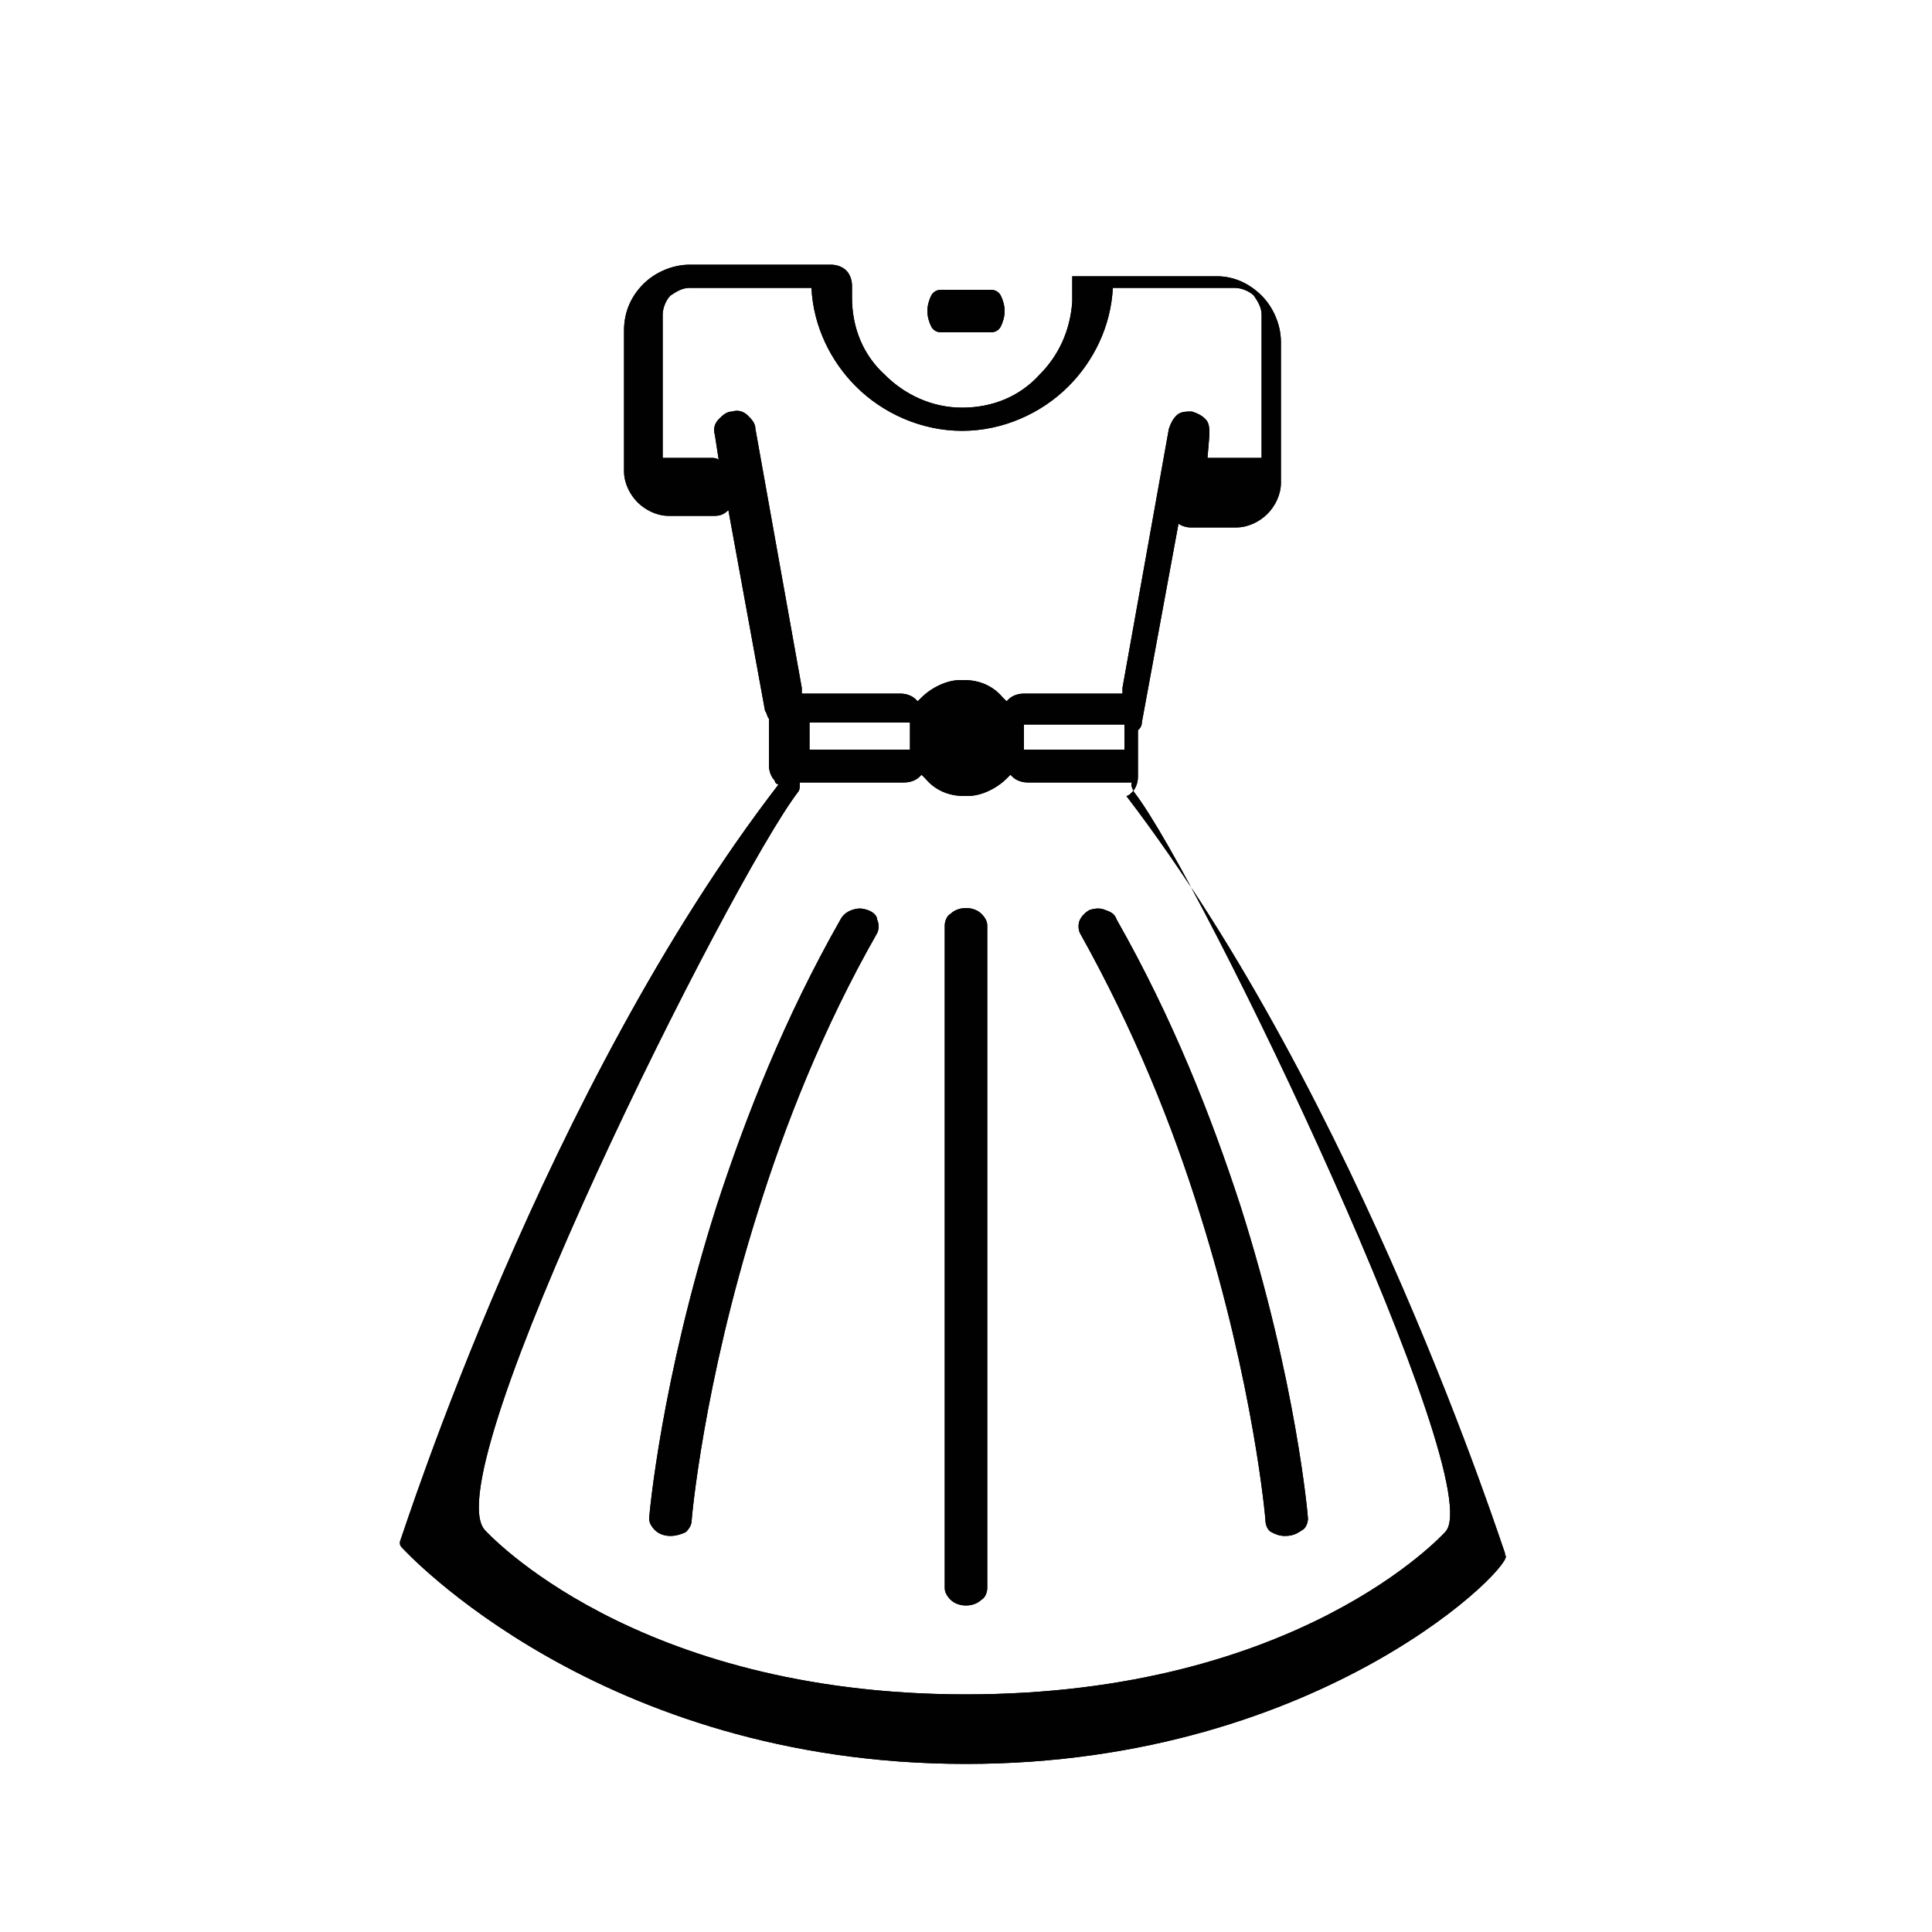 <?xml version="1.0" encoding="utf-8"?>
<!-- Generator: Adobe Illustrator 19.2.0, SVG Export Plug-In . SVG Version: 6.00 Build 0)  -->
<svg version="1.1" id="Layer_1" xmlns="http://www.w3.org/2000/svg" xmlns:xlink="http://www.w3.org/1999/xlink" x="0px" y="0px"
	 viewBox="0 0 100 100" style="enable-background:new 0 0 100 100;" xml:space="preserve">
<g>
	<g>
		<defs>
			<path id="SVGID_1_" d="M56.6,12.7L56.6,12.7 M51.3,17.2h-2.6c-0.2,0-0.4-0.1-0.5-0.3l0,0l0,0c-0.1-0.2-0.2-0.5-0.2-0.8
				c0-0.3,0.1-0.6,0.2-0.8l0,0c0.1-0.2,0.3-0.3,0.5-0.3v0l2.6,0v0c0.2,0,0.4,0.1,0.5,0.3l0,0l0,0c0.1,0.2,0.2,0.5,0.2,0.8
				c0,0.3-0.1,0.6-0.2,0.8l0,0l0,0C51.7,17.1,51.5,17.2,51.3,17.2z M34.7,79.5L34.7,79.5L34.7,79.5c-0.3,0-0.6-0.1-0.8-0.3v0
				c-0.2-0.2-0.3-0.4-0.3-0.6c0-0.1,0.6-7.1,3.5-16.2c1.5-4.6,3.5-9.7,6.4-14.8c0.1-0.2,0.3-0.4,0.6-0.5c0.3-0.1,0.5-0.1,0.8,0l0,0
				c0.3,0.1,0.5,0.3,0.5,0.5c0.1,0.2,0.1,0.5,0,0.7l0,0c-2.8,4.9-4.8,10-6.2,14.5c-2.8,8.9-3.4,15.8-3.4,15.9c0,0.2-0.1,0.4-0.3,0.6
				l0,0C35.3,79.4,35,79.5,34.7,79.5L34.7,79.5z M66.5,79.5c-0.3,0-0.5-0.1-0.7-0.2c-0.2-0.1-0.3-0.4-0.3-0.6c0-0.1-0.6-7-3.4-15.9
				c-1.4-4.5-3.4-9.5-6.2-14.5l0,0c-0.1-0.2-0.1-0.5,0-0.7c0.1-0.2,0.3-0.4,0.5-0.5l0,0c0.3-0.1,0.6-0.1,0.8,0
				c0.3,0.1,0.5,0.2,0.6,0.5c2.9,5.1,4.9,10.2,6.4,14.8c2.9,9.1,3.5,16.1,3.5,16.2c0,0.2-0.1,0.5-0.3,0.6
				C67.1,79.4,66.9,79.5,66.5,79.5L66.5,79.5L66.5,79.5L66.5,79.5z M47.1,38.3L47.1,38.3L47.1,38.3l0-0.3v0l0-0.1l0,0v-0.5h-5.2V38
				v0.3v0.5h5.2L47.1,38.3L47.1,38.3z M62.5,23.7c0.1,0,0.2,0,0.3,0h2.4c0,0,0.1,0,0.1,0c0,0,0-0.1,0-0.1v0v-7.3
				c0-0.4-0.2-0.7-0.4-1l0,0c-0.2-0.2-0.6-0.4-1-0.4h-0.2l0,0h-6.1c-0.1,2-1,3.8-2.3,5.1c-1.4,1.4-3.4,2.3-5.5,2.3
				c-2.1,0-4.1-0.9-5.5-2.3c-1.3-1.3-2.2-3.1-2.3-5.1h-5.8v0h-0.5c-0.4,0-0.7,0.2-1,0.4c-0.2,0.2-0.4,0.6-0.4,1l0,0l0,0v7.3v0
				c0,0,0,0.1,0,0.1c0,0,0.1,0,0.1,0h2.4c0.1,0,0.3,0,0.4,0.1l-0.2-1.3c-0.1-0.3,0-0.6,0.2-0.8c0.2-0.2,0.4-0.4,0.7-0.4v0l0,0h0
				c0.3-0.1,0.6,0,0.8,0.2c0.2,0.2,0.4,0.4,0.4,0.7h0l0,0l0,0l2.4,13.4c0,0.1,0,0.2,0,0.3h5.1c0.3,0,0.6,0.1,0.8,0.3l0,0
				c0,0,0.1,0.1,0.1,0.1c0.1-0.1,0.1-0.1,0.2-0.2l0,0l0,0c0.5-0.5,1.3-0.9,2-0.9l0.1,0l0.1,0c0.8,0,1.5,0.3,2,0.9l0,0l0,0
				c0.1,0.1,0.1,0.1,0.2,0.2c0,0,0.1-0.1,0.1-0.1l0,0c0.2-0.2,0.5-0.3,0.8-0.3h5.1c0-0.1,0-0.2,0-0.3l2.4-13.4l0,0l0,0h0
				c0.1-0.3,0.2-0.5,0.4-0.7c0.2-0.2,0.5-0.2,0.8-0.2h0l0,0v0c0.3,0.1,0.5,0.2,0.7,0.4c0.2,0.2,0.2,0.5,0.2,0.8L62.5,23.7z M53,38.8
				L53,38.8l5.2,0v-0.5h0V38h0v-0.5h-5.1l-0.1,0V38l0,0l0,0v0v0.3v0l0,0l0,0V38.8z M41.4,40.5c0,0.2,0,0.4-0.1,0.5
				c-3.5,4.6-18.9,35.3-16.2,38.2c0.1,0.1,7.7,8.5,24.9,8.5s24.7-8.3,24.8-8.4c2.4-2.4-12.6-33.8-16.1-38.3
				c-0.1-0.2-0.2-0.4-0.1-0.5h-5.4c-0.3,0-0.6-0.1-0.8-0.3l0,0c0,0-0.1-0.1-0.1-0.1c-0.1,0.1-0.1,0.1-0.2,0.2l0,0l0,0
				c-0.5,0.5-1.3,0.9-2,0.9l-0.1,0l-0.1,0c-0.8,0-1.5-0.3-2-0.9l0,0l0,0c-0.1-0.1-0.1-0.1-0.2-0.2c0,0-0.1,0.1-0.1,0.1l0,0
				c-0.2,0.2-0.5,0.3-0.8,0.3H41.4z M50,83.1c-0.3,0-0.6-0.1-0.8-0.3l0,0c-0.2-0.2-0.3-0.4-0.3-0.6V47.9c0-0.2,0.1-0.5,0.3-0.6l0,0
				l0,0c0.2-0.2,0.5-0.3,0.8-0.3c0.3,0,0.6,0.1,0.8,0.3c0.2,0.2,0.3,0.4,0.3,0.6v34.3c0,0.2-0.1,0.5-0.3,0.6l0,0
				C50.6,83,50.3,83.1,50,83.1z M20.7,79.9L20.7,79.9L20.7,79.9L20.7,79.9L20.7,79.9L20.7,79.9L20.7,79.9L20.7,79.9L20.7,79.9
				L20.7,79.9L20.7,79.9L20.7,79.9L20.7,79.9L20.7,79.9l0-0.1l0,0l0,0l0,0l0,0v0l0,0v0l0,0v0l0,0l0,0l0,0l0,0l0,0l0,0l0,0l0,0l0,0
				l0,0l0,0l0,0l0,0v0l0,0l0,0l0,0l0,0l0,0l0,0l0,0l0,0l0,0c0.2-0.5,7.5-23.5,19.6-39.2c-0.1,0-0.2-0.1-0.2-0.2l0,0
				c-0.2-0.2-0.3-0.5-0.3-0.8v-2.4l0,0v0h0v0l0,0v0h0v0l0,0v0v0l0,0l0,0l0,0v0l0,0v0l0,0v0l0,0l0,0l0,0h0l0,0l0,0v0l0,0h0l0,0l0,0
				l0,0l0,0l0,0l0,0l0,0l0,0l0,0l0,0l0,0l0,0l0,0l0,0l0,0v0l0,0l0,0l0,0l0,0h0l0,0l0,0l0,0l0,0l0,0l0,0l0,0l0,0l0,0l0,0l0,0l0,0l0,0
				h0l0,0l0,0l0,0h0l0,0l0,0l0,0l0,0l0,0v0l0,0l0,0l0,0c-0.1-0.1-0.1-0.3-0.2-0.4v0l-1.9-10.4c-0.2,0.2-0.4,0.3-0.7,0.3h-2.4l0,0
				l0,0l0,0c-0.6,0-1.2-0.3-1.6-0.7v0c-0.4-0.4-0.7-1-0.7-1.6l0,0l0,0l0,0v-7.3l0,0l0,0l0,0c0-1,0.4-1.8,1-2.4c0.6-0.6,1.5-1,2.4-1
				l0,0l0,0l0,0h7.3c0.3,0,0.6,0.1,0.8,0.3l0,0c0.2,0.2,0.3,0.5,0.3,0.8v0v0v0.6v0v0v0c0,1.6,0.6,3,1.7,4l0,0c1,1,2.4,1.7,4,1.7
				c1.6,0,3-0.6,4-1.7c1-1,1.6-2.3,1.7-3.8v-0.2v-0.6v-0.5h0v0h0v0h0l0,0h0l0,0h0l0,0h0l0,0h0l0,0h0l0,0h0l0,0h0l0,0h0l0,0h0l0,0h0
				l0,0h0l0,0h0l0,0h0l0,0h0l0,0h0l0,0h0l0,0h0l0,0h0l0,0h0l0,0h0l0,0h0l0,0h0l0,0h0l0,0h0l0,0h0l0,0h0l0,0h0l0,0h0l0,0h0l0,0h0l0,0
				h0l0,0h0l0,0h0l0,0h0l0,0h0l0,0h0l0,0h0l0,0h0l0,0h0l0,0h0l0,0h0l0,0v0l0,0l0,0h0l0,0h0l0,0h0l0,0l0,0v0l0,0l0,0h0l0,0l0,0l0,0h0
				v0h0l0,0l0,0h7.3h0.2l0,0c0.9,0,1.7,0.4,2.3,1c0.6,0.6,1,1.5,1,2.4l0,0l0,0l0,0v7.3l0,0l0,0l0,0c0,0.6-0.3,1.2-0.7,1.6
				c-0.4,0.4-1,0.7-1.6,0.7l0,0l0,0l0,0h-2.4c-0.2,0-0.5-0.1-0.6-0.2l-1.9,10.3v0c0,0.2-0.1,0.3-0.2,0.4l0,0l0,0l0,0v0l0,0l0,0l0,0
				l0,0l0,0h0l0,0l0,0l0,0h0l0,0l0,0l0,0l0,0l0,0l0,0l0,0l0,0l0,0l0,0l0,0l0,0l0,0h0l0,0l0,0l0,0l0,0v0l0,0l0,0l0,0l0,0l0,0l0,0l0,0
				l0,0l0,0l0,0l0,0l0,0l0,0l0,0l0,0h0l0,0v0l0,0l0,0h0l0,0l0,0l0,0v0l0,0v0l0,0v0l0,0l0,0l0,0v0v0l0,0v0h0v0l0,0v0h0v0l0,0v2.4
				c0,0.3-0.1,0.6-0.3,0.8l0,0c-0.1,0.1-0.2,0.2-0.3,0.2c12.1,15.8,19.5,39,19.6,39.2l0,0l0,0l0,0l0,0l0,0l0,0l0,0l0,0v0l0,0l0,0
				l0,0l0,0l0,0l0,0l0,0l0,0l0,0l0,0l0,0l0,0l0,0v0l0,0v0l0,0v0l0,0l0,0l0,0l0,0l0,0l0,0l0,0l0,0l0,0l0,0l0,0l0,0l0,0l0,0l0,0l0,0
				l0,0l0,0l0,0l0,0l0,0l0,0l0,0l0,0l0,0l0,0l0,0c0,0,0,0.1,0,0.1l0,0l0,0h0l0,0l0,0l0,0l0,0l0,0l0,0l0,0l0,0l0,0l0,0l0,0
				C78.7,80.7,68.6,91.3,50,91.3c-19,0-29.1-11.1-29.2-11.2C20.8,80.1,20.7,80,20.7,79.9z"/>
		</defs>
		<use xlink:href="#SVGID_1_"  style="overflow:visible;fill-rule:evenodd;clip-rule:evenodd;fill:#010101;"/>
		<clipPath id="SVGID_2_">
			<use xlink:href="#SVGID_1_"  style="overflow:visible;"/>
		</clipPath>
		<rect x="20.7" y="12.7" style="clip-path:url(#SVGID_2_);fill:#010101;" width="58.7" height="78.7"/>
	</g>
</g>
</svg>
